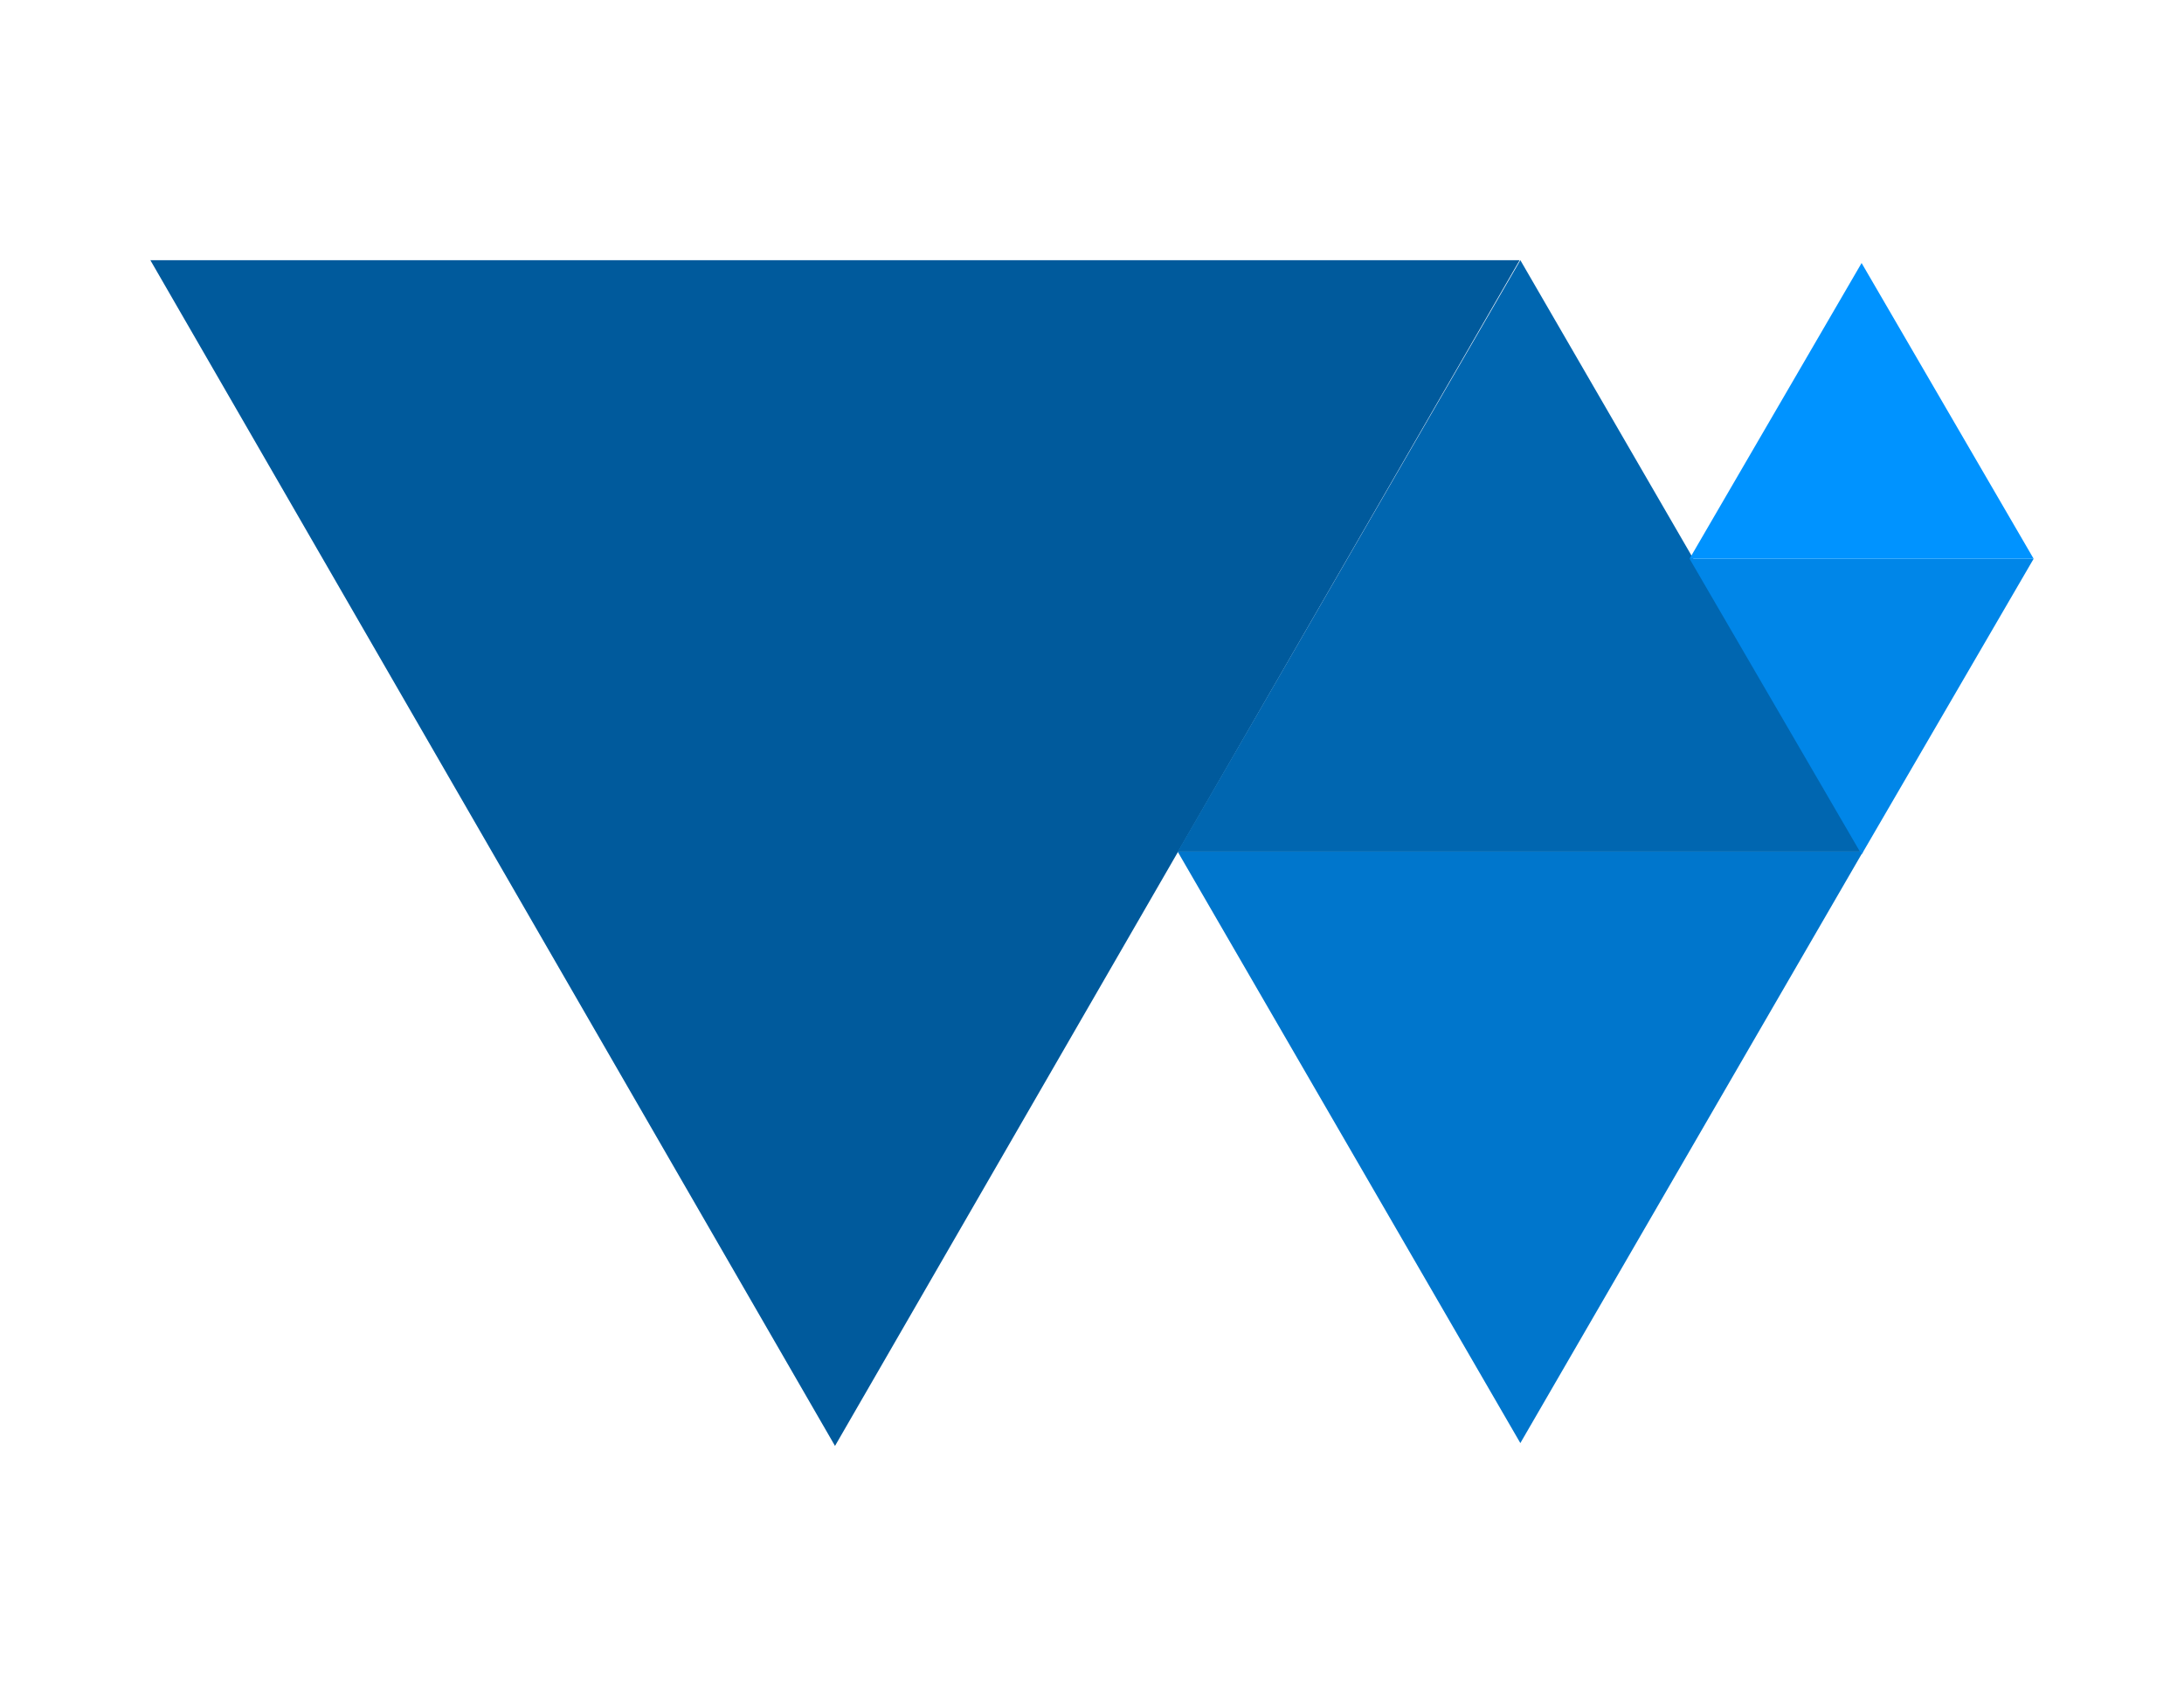 <svg xmlns="http://www.w3.org/2000/svg" width="1.28em" height="1em" viewBox="0 0 768 600"><path fill="#005a9c" fill-rule="evenodd" d="M293.628 508.5L52.873 91.5h481.51z"/><path fill="#0066b0" fill-rule="evenodd" d="m534.628 91.5l-120.5 208h241z"/><path fill="#0076cc" fill-rule="evenodd" d="m534.628 507.5l-120.5-208h241z"/><path fill="#0086e8" fill-rule="evenodd" d="m654.628 300.5l-60.5-104h121z"/><path fill="#0093ff" fill-rule="evenodd" d="m654.628 92.5l-60.5 104h121z"/></svg>